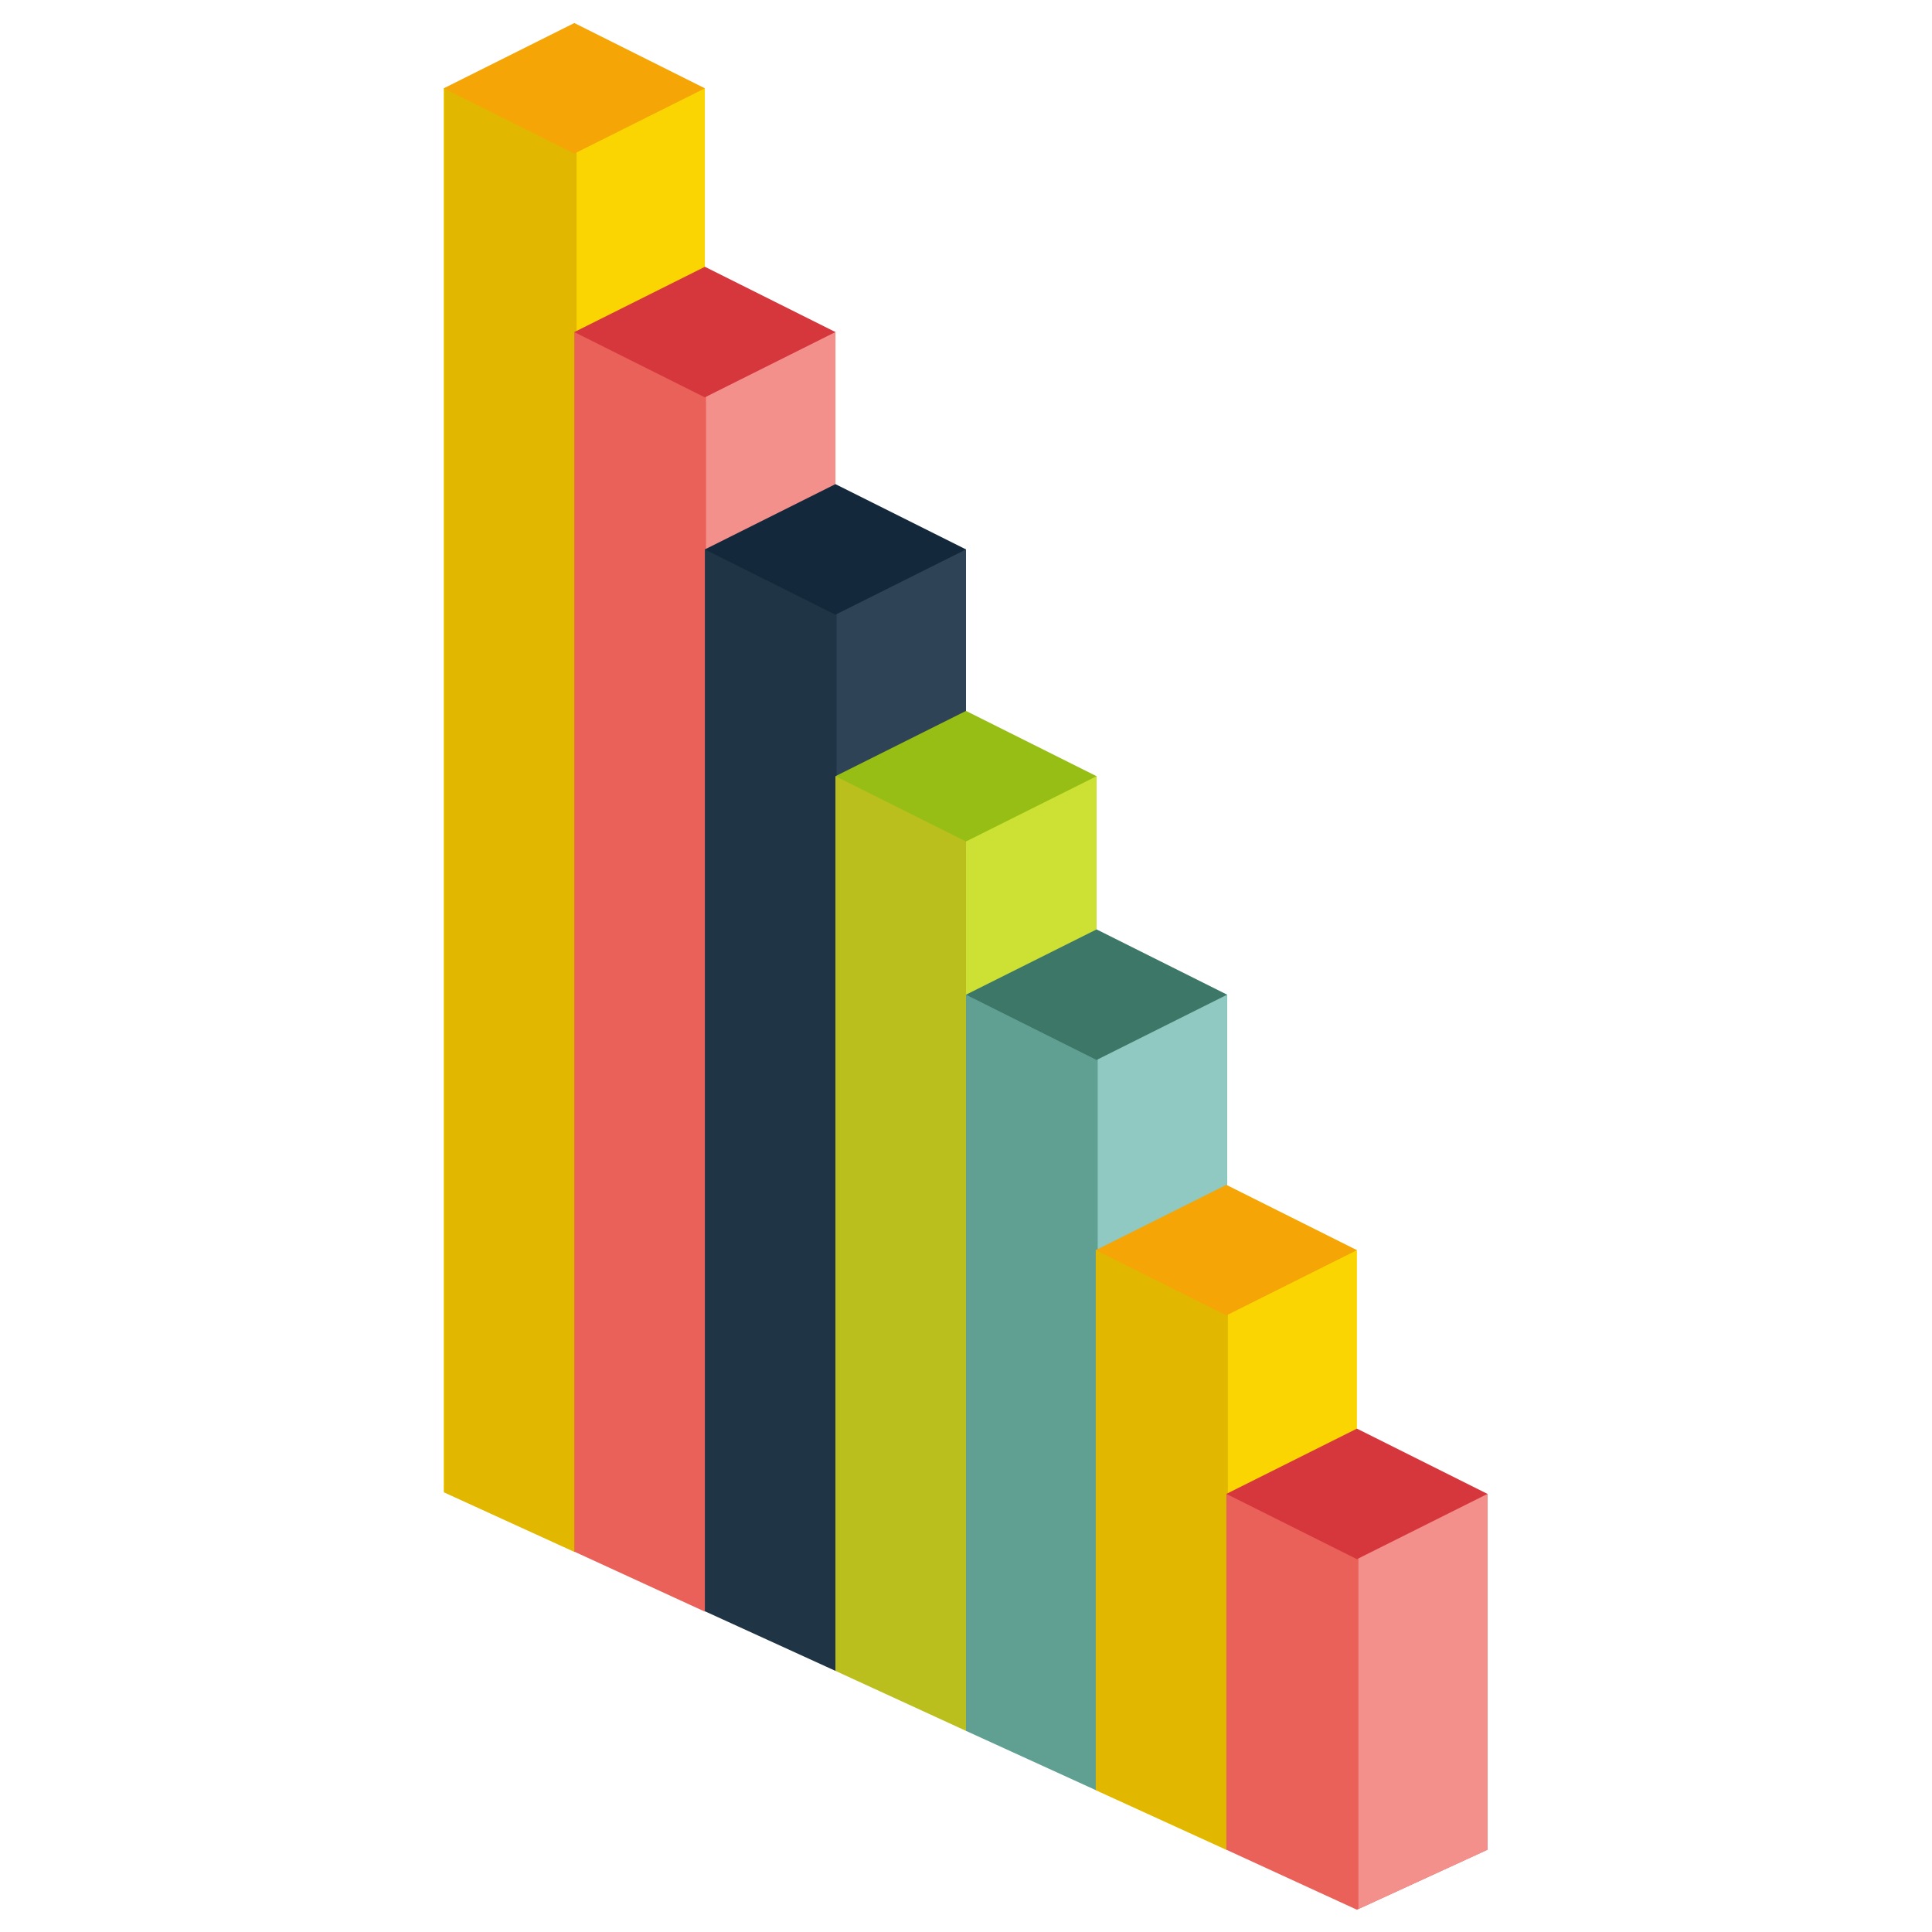 <?xml version="1.0" ?><svg id="Layer_1" style="enable-background:new 0 0 512 512;" version="1.1" viewBox="0 0 512 512" xml:space="preserve" xmlns="http://www.w3.org/2000/svg" xmlns:xlink="http://www.w3.org/1999/xlink"><style type="text/css">
	.st0{fill:#FBD502;}
	.st1{fill:#E2B700;}
	.st2{fill:#F5A506;}
	.st3{fill:#EA6159;}
	.st4{fill:#F4908C;}
	.st5{fill:#D5373D;}
	.st6{fill:#1F3444;}
	.st7{fill:#2E4356;}
	.st8{fill:#13283B;}
	.st9{fill:#BBBF1D;}
	.st10{fill:#CCE134;}
	.st11{fill:#97BE15;}
	.st12{fill:#60A093;}
	.st13{fill:#90C9C1;}
	.st14{fill:#3D7768;}
</style><g id="XMLID_59_"><g id="XMLID_81_"><polygon class="st0" id="XMLID_85_" points="186.8,23.4 186.8,395.4 186.8,395.4 152.2,411.2 117.6,395.4 117.6,395.4 117.6,23.4       "/><polygon class="st1" id="XMLID_84_" points="152.8,23.4 152.8,411.1 152.3,411.3 117.7,395.5 117.7,395.5 117.7,23.4   "/><g id="XMLID_82_"><polyline class="st2" id="XMLID_83_" points="152.2,6.1 186.8,23.4 152.2,40.7 117.6,23.4 152.2,6.1    "/></g></g><g id="XMLID_76_"><polygon class="st3" id="XMLID_80_" points="221.4,88 221.4,411.2 221.4,411.2 186.8,427.1 152.2,411.2 152.2,411.2 152.2,88       "/><polygon class="st4" id="XMLID_79_" points="187.1,88 221.4,88 221.4,411.2 221.4,411.2 187.1,426.9   "/><g id="XMLID_77_"><polyline class="st5" id="XMLID_78_" points="186.8,70.7 221.4,88 186.8,105.3 152.2,88 186.8,70.7    "/></g></g><g id="XMLID_71_"><polygon class="st6" id="XMLID_75_" points="256,145.6 256,427 256,427 221.4,442.8 186.8,427 186.8,427 186.8,145.6   "/><polygon class="st7" id="XMLID_74_" points="221.7,145.6 256,145.6 256,427 256,427 221.7,442.7   "/><g id="XMLID_72_"><polyline class="st8" id="XMLID_73_" points="221.4,128.3 256,145.6 221.4,162.9 186.8,145.6 221.4,128.3    "/></g></g><g id="XMLID_66_"><polygon class="st9" id="XMLID_70_" points="290.6,205.7 290.6,442.8 290.6,442.8 256,458.7 221.4,442.8 221.4,442.8 221.4,205.7       "/><polygon class="st10" id="XMLID_69_" points="256,205.7 290.6,205.7 290.6,443.2 290.6,443.2 256,458.3   "/><g id="XMLID_67_"><polyline class="st11" id="XMLID_68_" points="256,188.4 290.6,205.7 256,223 221.4,205.7 256,188.4    "/></g></g><g id="XMLID_61_"><polygon class="st12" id="XMLID_65_" points="325.2,263.6 325.2,458.7 325.2,458.7 290.6,474.5 256,458.7 256,458.7 256,263.6       "/><polygon class="st13" id="XMLID_64_" points="290.9,263.6 325.2,263.6 325.2,458.7 325.2,458.7 290.9,474.3   "/><g id="XMLID_62_"><polyline class="st14" id="XMLID_63_" points="290.6,246.3 325.2,263.6 290.6,280.9 256,263.6 290.6,246.3    "/></g></g><g id="XMLID_60_"><polygon class="st0" id="XMLID_89_" points="359.6,331.3 359.6,474.4 359.6,474.4 325,490.2 290.4,474.4 290.4,474.4 290.4,331.3       "/><polygon class="st1" id="XMLID_88_" points="325.4,331.3 325.4,490 325,490.2 290.4,474.4 290.4,474.4 290.4,331.3   "/><g id="XMLID_86_"><polyline class="st2" id="XMLID_87_" points="325,314 359.6,331.3 325,348.6 290.4,331.3 325,314    "/></g></g><g id="XMLID_90_"><polygon class="st3" id="XMLID_94_" points="394.2,395.9 394.2,490.2 394.2,490.2 359.6,506.1 325,490.2 325,490.2 325,395.9       "/><polygon class="st4" id="XMLID_93_" points="360,395.9 394.2,395.9 394.2,490.2 394.2,490.2 360,505.9   "/><g id="XMLID_91_"><polyline class="st5" id="XMLID_92_" points="359.6,378.6 394.2,395.9 359.6,413.2 325,395.9 359.6,378.6    "/></g></g></g></svg>